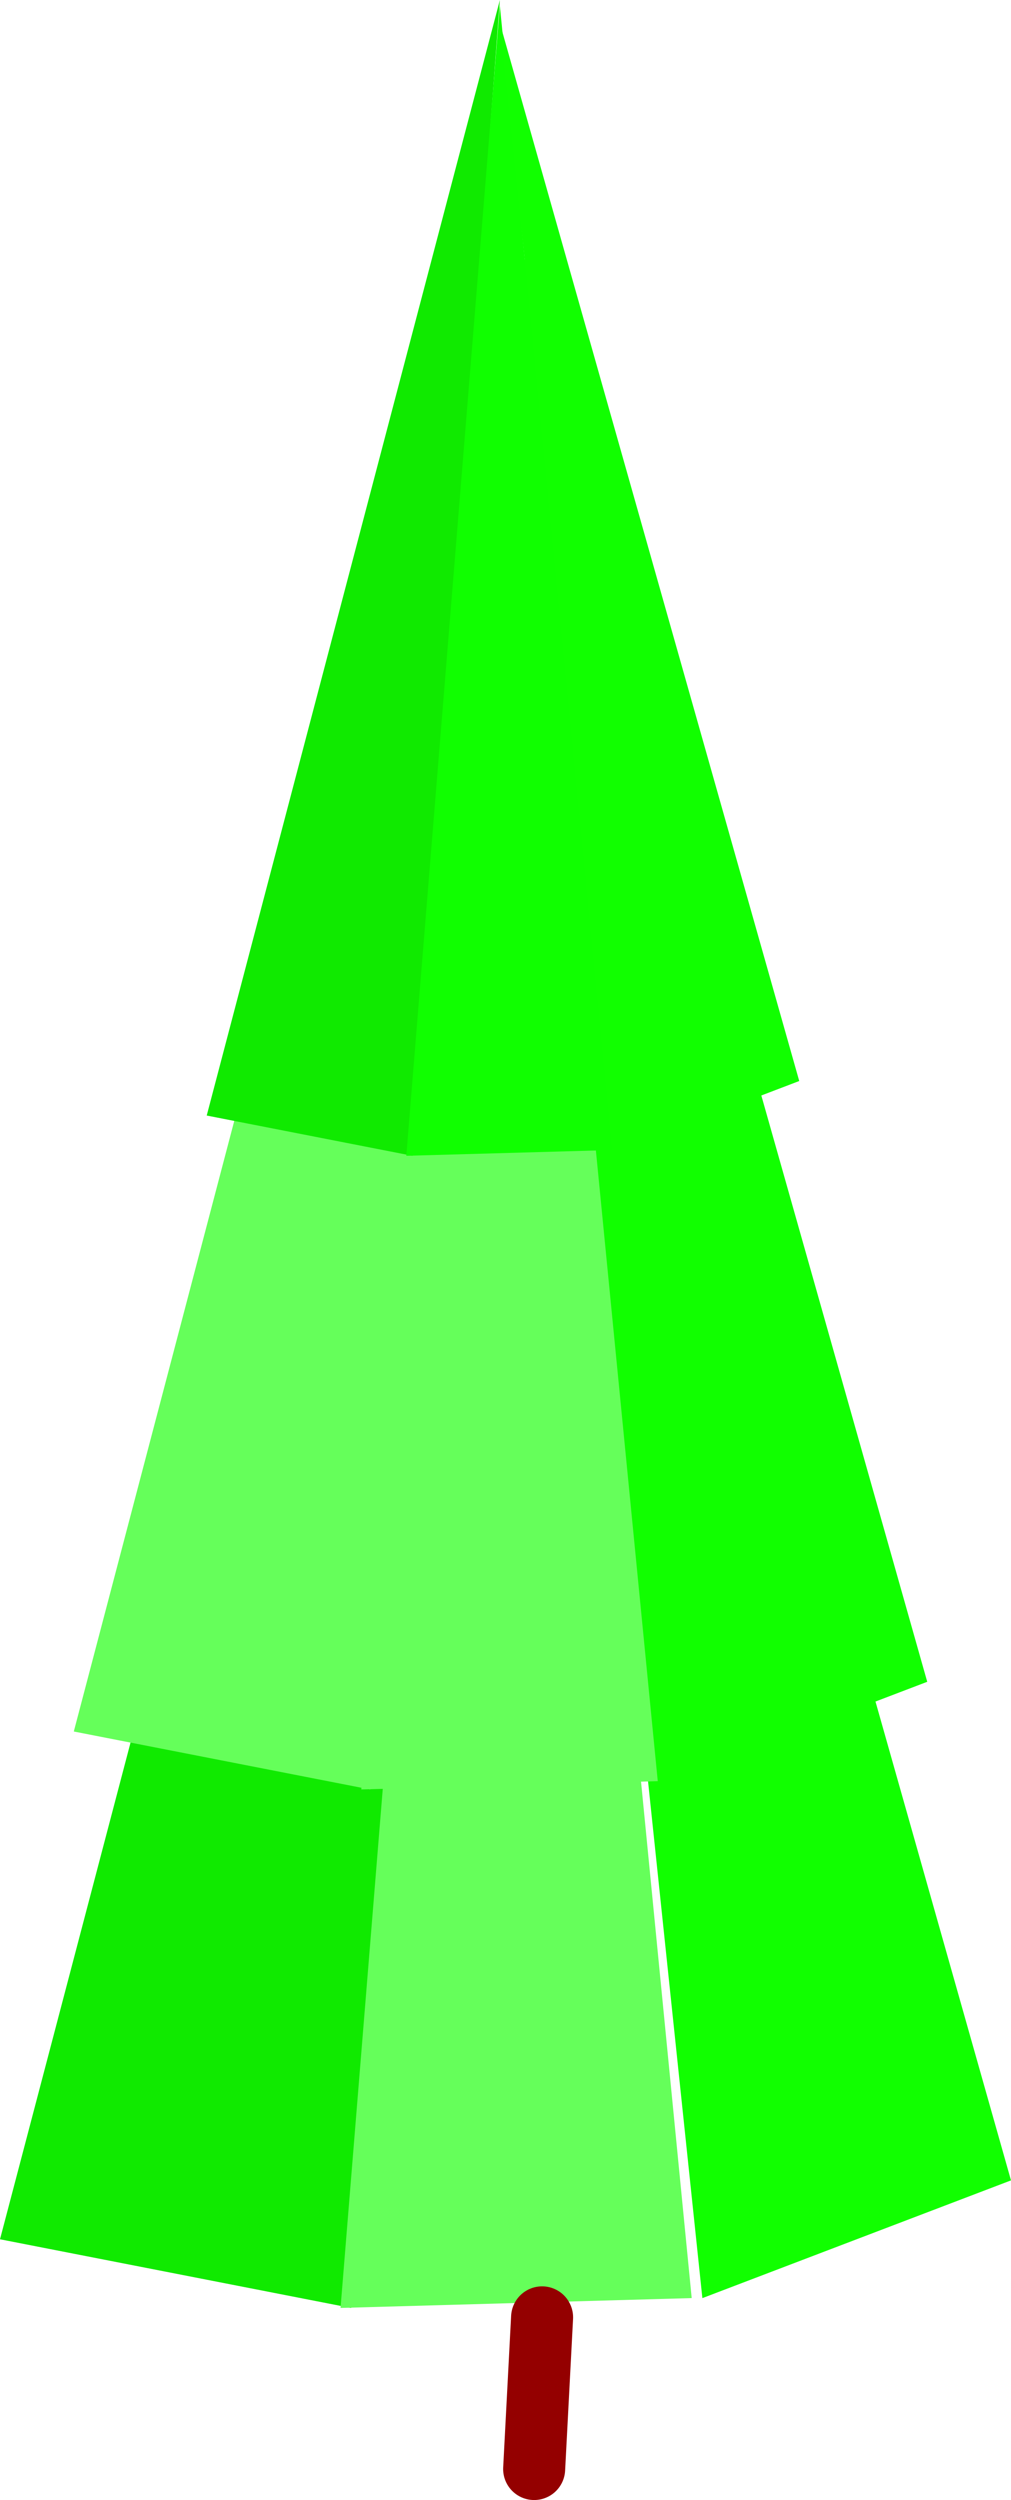 <svg version="1.1" xmlns="http://www.w3.org/2000/svg" xmlns:xlink="http://www.w3.org/1999/xlink" width="24.454" height="60.452" viewBox="0,0,24.454,60.452"><g transform="translate(-164.172,-106.818)"><g data-paper-data="{&quot;isPaintingLayer&quot;:true}" fill-rule="nonzero" stroke-linecap="round" stroke-linejoin="miter" stroke-miterlimit="10" stroke-dasharray="" stroke-dashoffset="0" style="mix-blend-mode: normal"><g><g stroke="#000000" stroke-width="0"><path d="M164.172,160.964l12.098,-46.02l-3.604,47.681z" fill="#10ea00"/><path d="M172.409,162.624l3.861,-47.444l4.633,47.206z" fill="#65ff5a"/><path d="M181.161,162.387l-4.891,-46.495l12.356,43.648z" fill="#11ff00"/></g><path d="M177.284,162.852l-0.192,3.667" fill="none" stroke="#940000" stroke-width="1.5"/><g stroke="#000000" stroke-width="0"><path d="M165.957,148.686l10.213,-38.85l-3.042,40.252z" fill="#65ff5a"/><path d="M172.911,150.087l3.26,-40.051l3.911,39.851z" fill="#65ff5a"/><path d="M180.299,149.887l-4.129,-39.25l10.43,36.847z" fill="#11ff00"/></g><g stroke="#000000" stroke-width="0"><path d="M169.172,133.792l7.091,-26.974l-2.112,27.948z" fill="#10ea00"/><path d="M174,134.765l2.263,-27.809l2.716,27.67z" fill="#10ff00"/><path d="M179.129,134.626l-2.867,-27.253l7.242,25.584z" fill="#11ff00"/></g></g></g></g></svg>